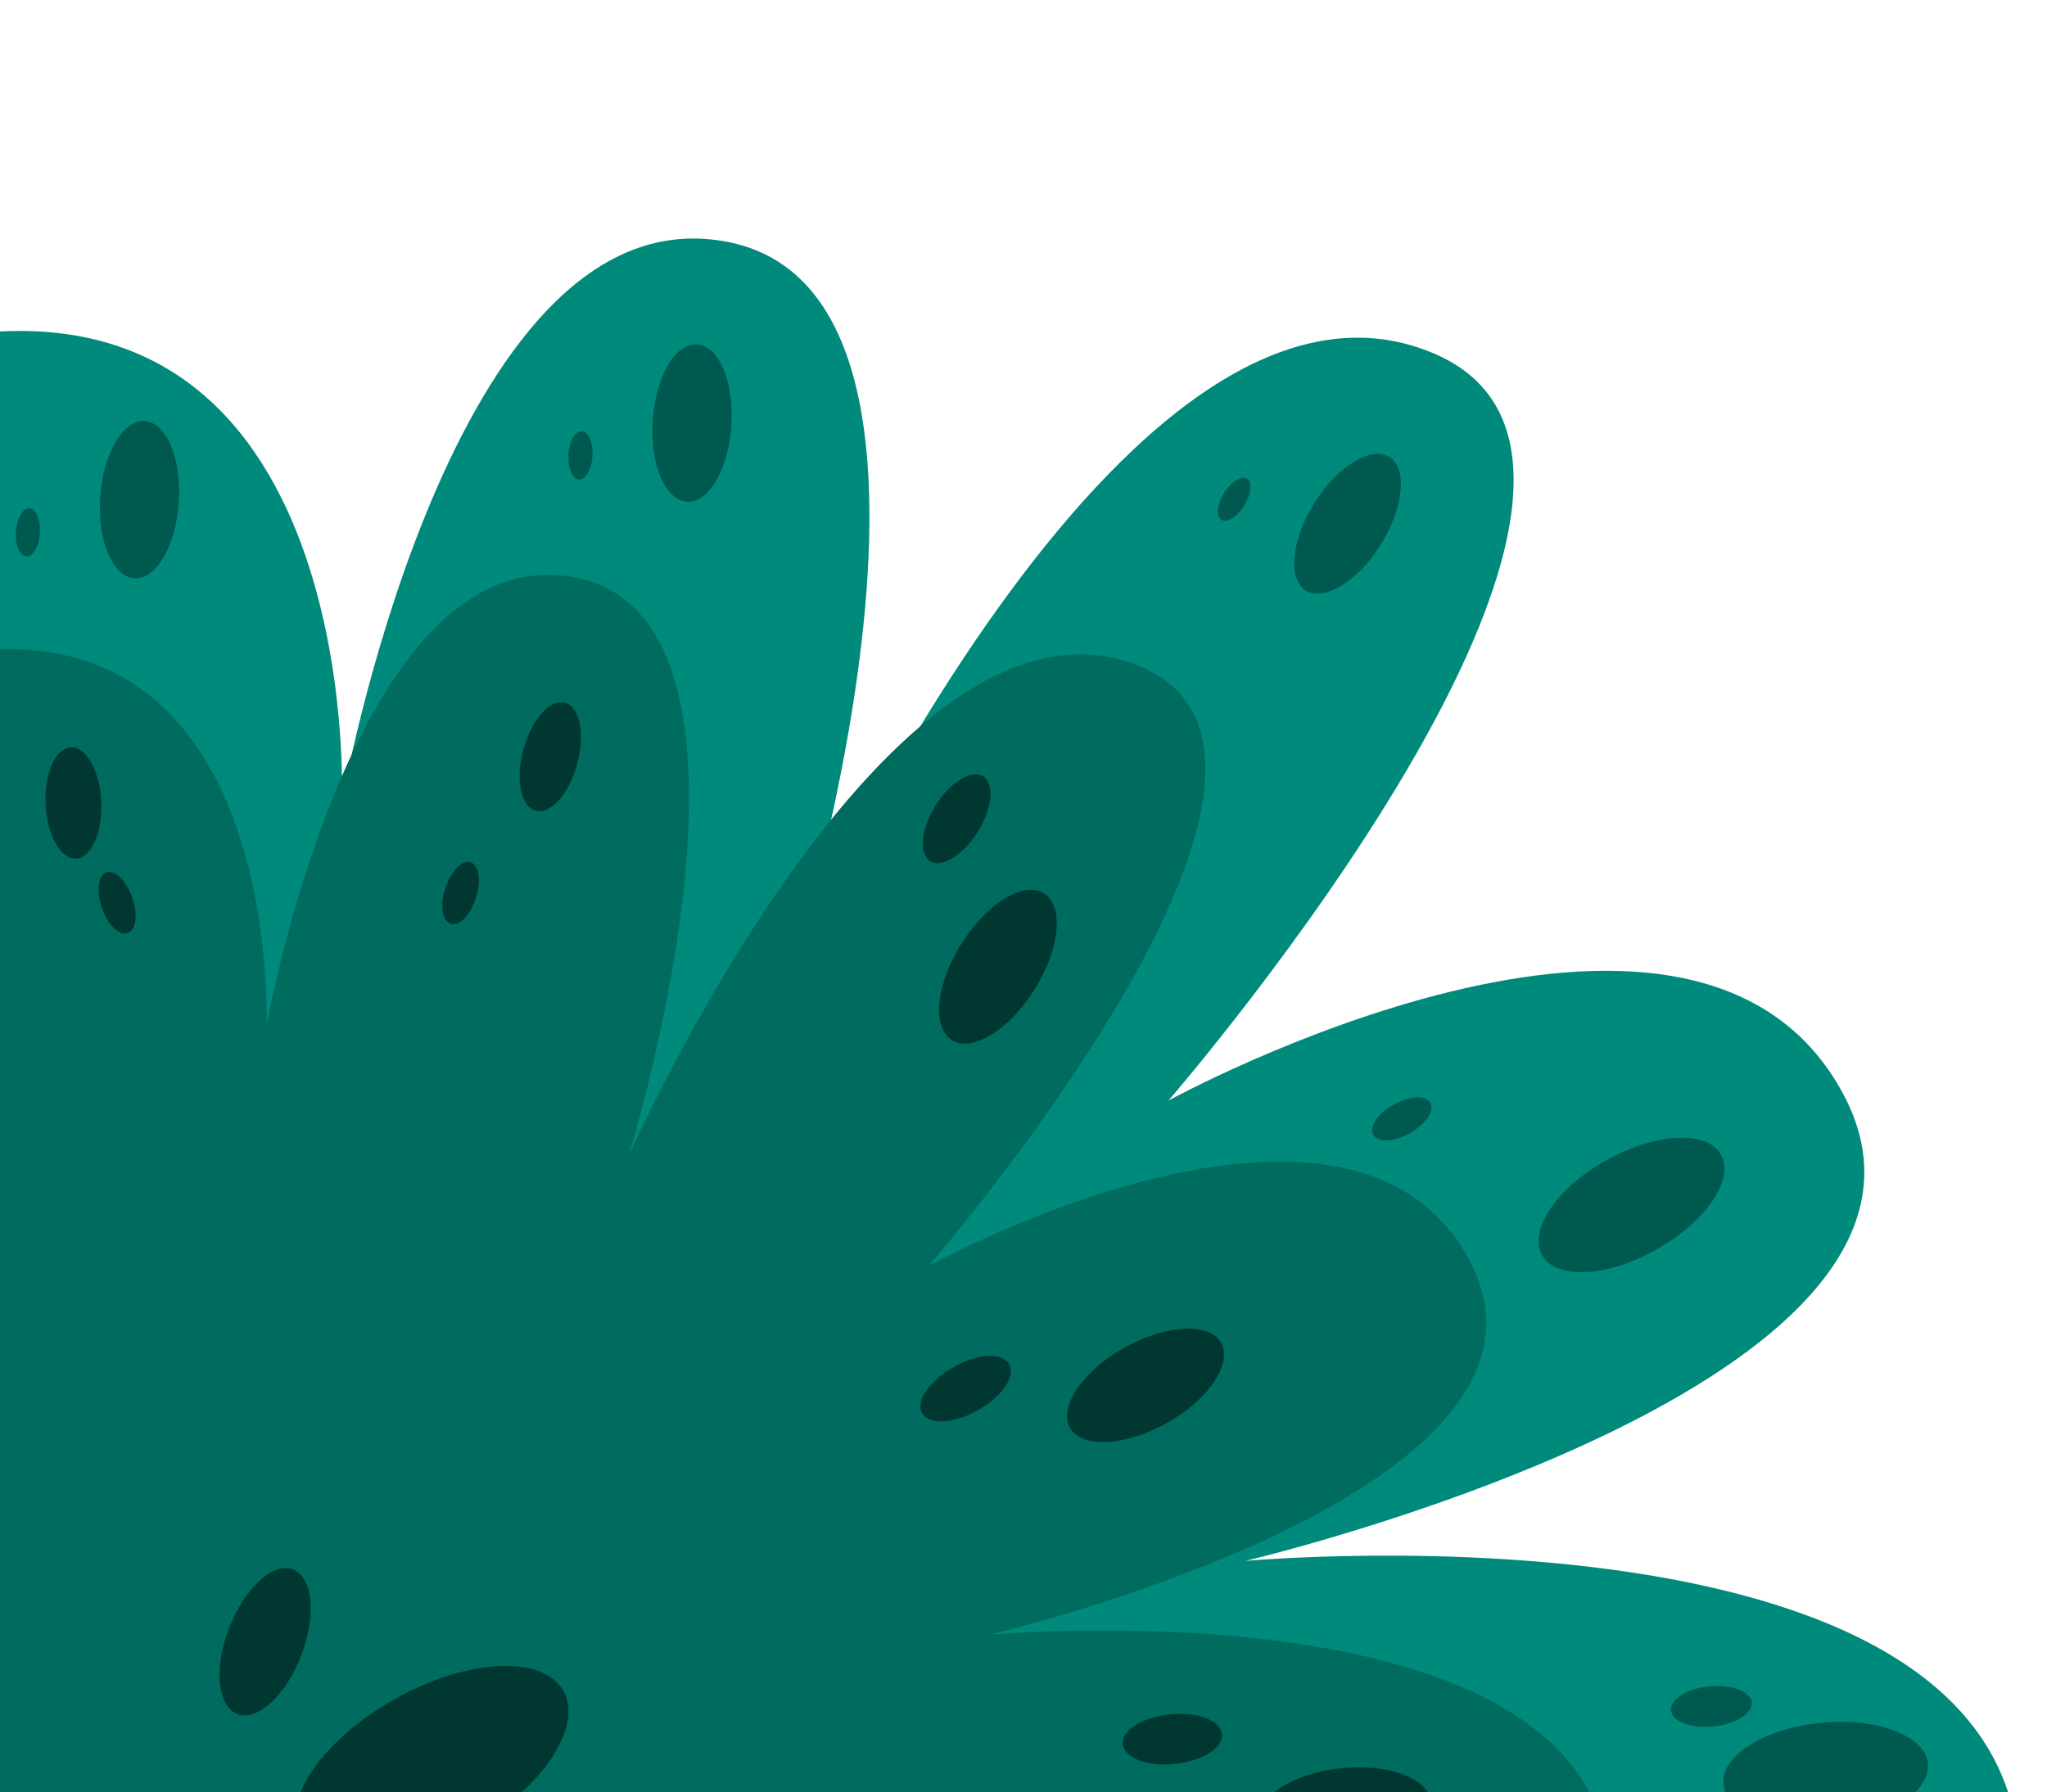 <svg width="185" height="162" viewBox="0 0 185 162" fill="none" xmlns="http://www.w3.org/2000/svg">
<g clip-path="url(#clip0_399_5101)">
<path d="M44.095 189.881C44.095 189.881 178.242 205.737 182.31 171.912C186.826 134.307 112.546 141.098 112.546 141.098C112.546 141.098 180.516 125.114 166.614 98.945C153.065 73.448 105.595 99.489 105.595 99.489C105.595 99.489 154.891 42.634 129.554 31.935C101.463 20.052 71.77 87.125 71.77 87.125C71.77 87.125 91.597 23.287 63.57 21.589C40.219 20.18 30.898 72.455 30.898 72.455C30.898 72.455 32.916 23.959 -4.977 30.526C-39.026 36.419 6.778 184.372 6.778 184.372L44.095 189.881Z" fill="#008A7C"/>
<path d="M145.186 104.87C140.702 107.369 138.107 111.212 139.356 113.455C140.606 115.697 145.25 115.473 149.703 112.942C154.187 110.444 156.781 106.6 155.532 104.358C154.283 102.148 149.67 102.372 145.186 104.87Z" fill="#00594F"/>
<path d="M164.533 155.736C159.44 156.248 155.5 158.715 155.756 161.277C156.012 163.808 160.336 165.473 165.461 164.961C170.554 164.448 174.494 161.982 174.238 159.419C173.982 156.889 169.626 155.223 164.533 155.736Z" fill="#00594F"/>
<path d="M154.475 152.437C152.457 152.629 150.92 153.622 151.016 154.615C151.112 155.608 152.842 156.28 154.86 156.056C156.878 155.864 158.415 154.871 158.319 153.878C158.191 152.885 156.493 152.245 154.475 152.437Z" fill="#00594F"/>
<path d="M125.967 99.841C124.526 100.642 123.693 101.859 124.109 102.596C124.494 103.301 125.999 103.237 127.408 102.436C128.85 101.635 129.683 100.418 129.266 99.681C128.882 98.977 127.408 99.041 125.967 99.841Z" fill="#00594F"/>
<path d="M118.792 45.452C116.71 48.784 116.358 52.339 117.991 53.364C119.657 54.421 122.7 52.563 124.782 49.232C126.864 45.901 127.216 42.345 125.583 41.32C123.949 40.263 120.906 42.121 118.792 45.452Z" fill="#00594F"/>
<path d="M110.623 44.556C109.983 45.581 109.887 46.669 110.367 46.99C110.88 47.31 111.809 46.734 112.449 45.709C113.09 44.684 113.186 43.594 112.705 43.274C112.193 42.954 111.264 43.531 110.623 44.556Z" fill="#00594F"/>
<path d="M58.99 38.021C58.733 41.961 60.111 45.228 62.097 45.356C64.051 45.484 65.844 42.409 66.101 38.469C66.357 34.53 64.98 31.262 62.994 31.134C61.008 31.006 59.246 34.081 58.99 38.021Z" fill="#00594F"/>
<path d="M51.366 41.096C51.302 42.313 51.718 43.306 52.327 43.338C52.935 43.37 53.48 42.441 53.544 41.224C53.608 40.007 53.192 39.014 52.583 38.982C51.974 38.95 51.43 39.911 51.366 41.096Z" fill="#00594F"/>
<path d="M9.052 44.94C8.796 48.88 10.173 52.147 12.159 52.275C14.113 52.403 15.907 49.328 16.163 45.388C16.419 41.448 15.042 38.181 13.056 38.053C11.102 37.957 9.308 41.032 9.052 44.94Z" fill="#00594F"/>
<path d="M1.428 48.047C1.364 49.264 1.781 50.257 2.389 50.289C2.998 50.321 3.542 49.392 3.606 48.175C3.671 46.958 3.254 45.965 2.646 45.933C2.069 45.901 1.524 46.83 1.428 48.047Z" fill="#00594F"/>
<path d="M34.646 186.87C34.646 186.87 142.143 199.555 145.378 172.456C148.998 142.347 89.484 147.76 89.484 147.76C89.484 147.76 143.937 134.948 132.822 113.967C121.964 93.531 83.942 114.416 83.942 114.416C83.942 114.416 123.437 68.867 103.129 60.283C80.611 50.77 56.812 104.486 56.812 104.486C56.812 104.486 72.7 53.332 50.246 51.987C31.539 50.866 24.076 92.763 24.076 92.763C24.076 92.763 25.71 53.909 -4.688 59.162C-31.979 63.902 4.729 182.45 4.729 182.45L34.646 186.87Z" fill="#006B5F"/>
<path d="M101.623 121.815C97.844 123.929 95.665 127.164 96.691 129.054C97.748 130.944 101.655 130.752 105.435 128.638C109.215 126.523 111.393 123.288 110.368 121.398C109.311 119.509 105.403 119.701 101.623 121.815Z" fill="#003831"/>
<path d="M35.671 153.59C29.105 157.274 25.261 162.911 27.087 166.21C28.913 169.477 35.735 169.157 42.334 165.474C48.932 161.79 52.744 156.152 50.918 152.853C49.06 149.554 42.238 149.906 35.671 153.59Z" fill="#003831"/>
<path d="M20.713 147.152C19.304 150.771 19.656 154.231 21.45 154.935C23.244 155.64 25.838 153.27 27.215 149.65C28.625 146.03 28.272 142.571 26.479 141.866C24.717 141.162 22.122 143.532 20.713 147.152Z" fill="#003831"/>
<path d="M86.89 85.299C84.584 88.951 84.2 92.859 86.025 94.012C87.851 95.165 91.183 93.115 93.489 89.463C95.795 85.812 96.179 81.904 94.354 80.751C92.528 79.598 89.197 81.648 86.89 85.299Z" fill="#003831"/>
<path d="M121.226 159.836C116.934 160.252 113.603 162.366 113.827 164.513C114.051 166.659 117.703 168.036 121.995 167.62C126.287 167.203 129.619 165.089 129.394 162.943C129.17 160.797 125.519 159.388 121.226 159.836Z" fill="#003831"/>
<path d="M47.298 67.746C46.562 70.437 47.074 72.935 48.419 73.288C49.765 73.64 51.43 71.75 52.167 69.059C52.904 66.369 52.391 63.87 51.046 63.518C49.701 63.166 48.035 65.056 47.298 67.746Z" fill="#003831"/>
<path d="M4.12 72.711C4.248 75.498 5.498 77.676 6.875 77.612C8.252 77.548 9.277 75.242 9.149 72.455C9.021 69.668 7.772 67.49 6.394 67.554C5.017 67.618 3.992 69.924 4.12 72.711Z" fill="#003831"/>
<path d="M86.184 123.577C84.006 124.794 82.725 126.652 83.333 127.741C83.942 128.83 86.184 128.702 88.362 127.484C90.54 126.267 91.821 124.409 91.213 123.32C90.604 122.231 88.362 122.327 86.184 123.577Z" fill="#003831"/>
<path d="M105.723 154.967C103.257 155.224 101.335 156.409 101.463 157.658C101.591 158.907 103.705 159.708 106.172 159.452C108.638 159.195 110.56 158.01 110.432 156.761C110.336 155.512 108.222 154.711 105.723 154.967Z" fill="#003831"/>
<path d="M84.551 72.807C83.238 74.921 83.014 77.163 84.039 77.836C85.096 78.509 87.018 77.323 88.363 75.209C89.676 73.095 89.9 70.853 88.876 70.18C87.786 69.54 85.865 70.693 84.551 72.807Z" fill="#003831"/>
<path d="M40.253 80.27C39.74 81.808 39.964 83.249 40.733 83.505C41.502 83.762 42.527 82.705 43.007 81.167C43.52 79.63 43.296 78.188 42.527 77.932C41.79 77.676 40.765 78.733 40.253 80.27Z" fill="#003831"/>
<path d="M9.213 82.096C9.757 83.602 10.782 84.627 11.551 84.338C12.32 84.082 12.48 82.641 11.935 81.103C11.391 79.598 10.366 78.573 9.597 78.861C8.86 79.149 8.668 80.591 9.213 82.096Z" fill="#003831"/>
</g>
<defs>
<clipPath id="clip0_399_5101">
<rect width="205" height="205" fill="white" transform="matrix(1 0 0 -1 -20 205)"/>
</clipPath>
</defs>
</svg>

